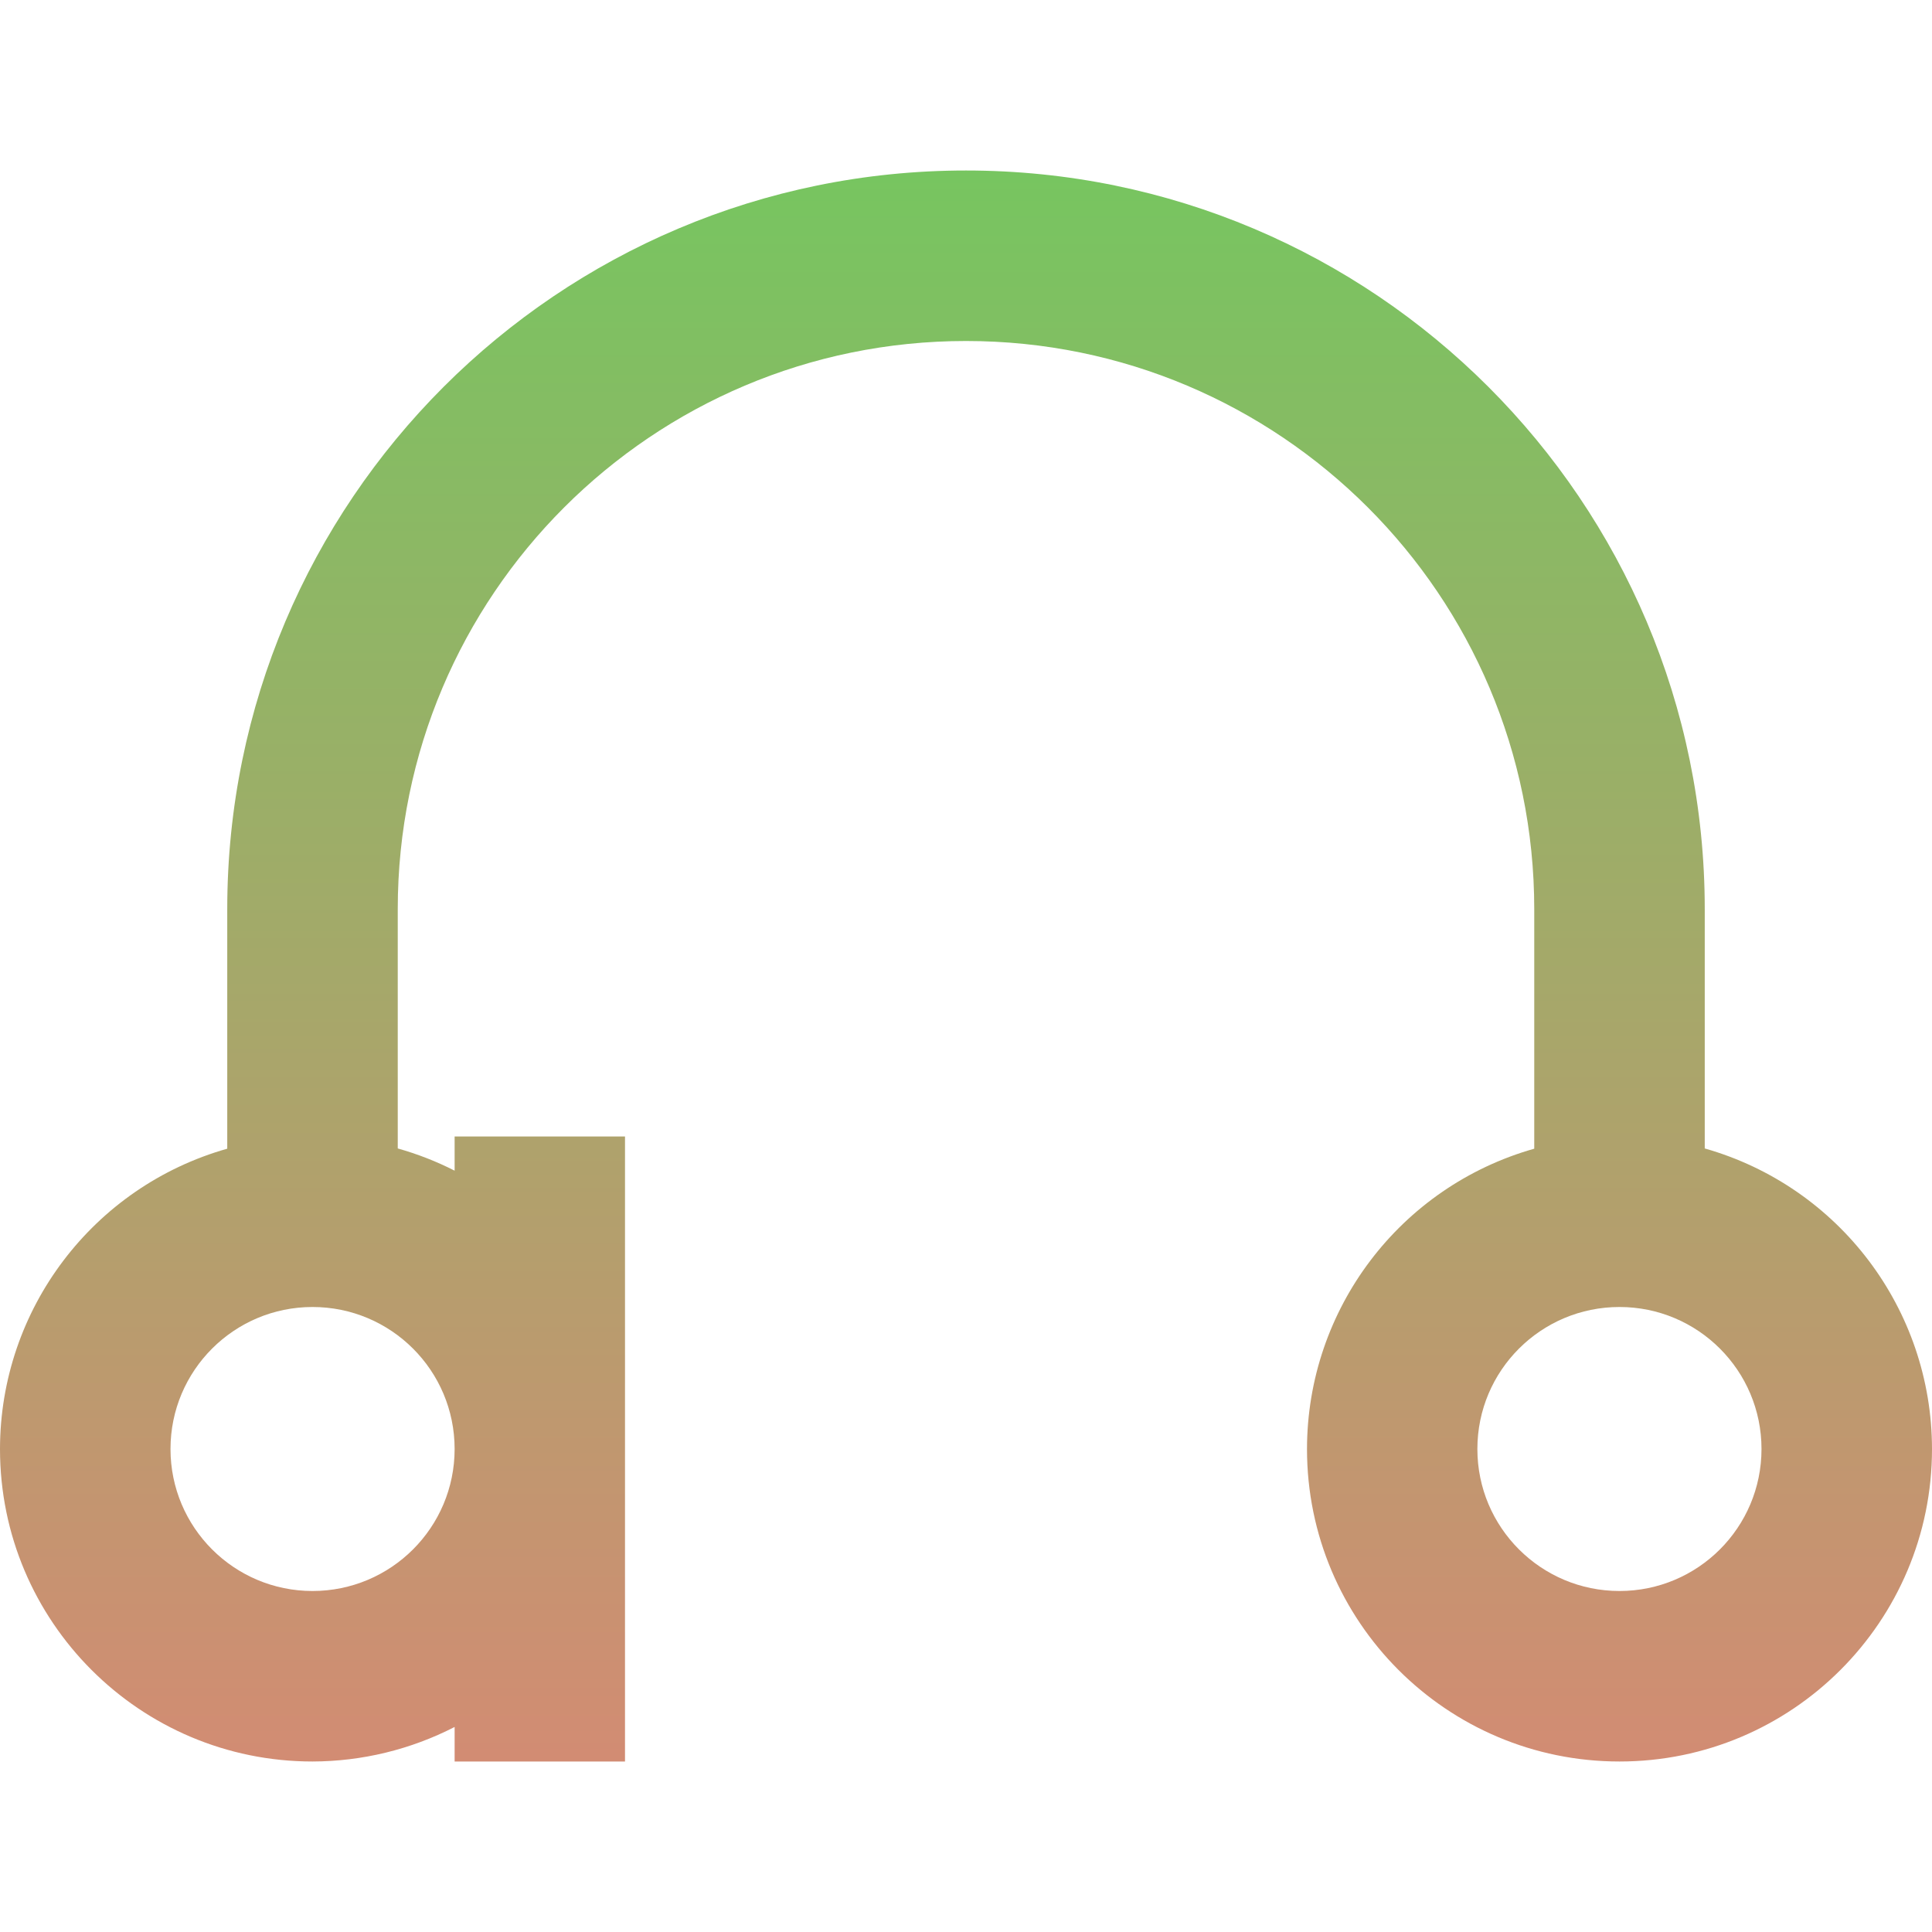 <svg xmlns="http://www.w3.org/2000/svg" width="16" height="16" version="1.1">
 <defs>
   <style id="current-color-scheme" type="text/css">
   .ColorScheme-Text { color: #0abdc6; } .ColorScheme-Highlight { color:#5294e2; }
  </style>
  <linearGradient id="arrongin" x1="0%" x2="0%" y1="0%" y2="100%">
   <stop offset="0%" style="stop-color:#dd9b44; stop-opacity:1"/>
   <stop offset="100%" style="stop-color:#ad6c16; stop-opacity:1"/>
  </linearGradient>
  <linearGradient id="aurora" x1="0%" x2="0%" y1="0%" y2="100%">
   <stop offset="0%" style="stop-color:#09D4DF; stop-opacity:1"/>
   <stop offset="100%" style="stop-color:#9269F4; stop-opacity:1"/>
  </linearGradient>
  <linearGradient id="cyberneon" x1="0%" x2="0%" y1="0%" y2="100%">
    <stop offset="0" style="stop-color:#0abdc6; stop-opacity:1"/>
    <stop offset="1" style="stop-color:#ea00d9; stop-opacity:1"/>
  </linearGradient>
  <linearGradient id="fitdance" x1="0%" x2="0%" y1="0%" y2="100%">
   <stop offset="0%" style="stop-color:#1AD6AB; stop-opacity:1"/>
   <stop offset="100%" style="stop-color:#329DB6; stop-opacity:1"/>
  </linearGradient>
  <linearGradient id="oomox" x1="0%" x2="0%" y1="0%" y2="100%">
   <stop offset="0%" style="stop-color:#77c560; stop-opacity:1"/>
   <stop offset="100%" style="stop-color:#d28c73; stop-opacity:1"/>
  </linearGradient>
  <linearGradient id="rainblue" x1="0%" x2="0%" y1="0%" y2="100%">
   <stop offset="0%" style="stop-color:#00F260; stop-opacity:1"/>
   <stop offset="100%" style="stop-color:#0575E6; stop-opacity:1"/>
  </linearGradient>
  <linearGradient id="sunrise" x1="0%" x2="0%" y1="0%" y2="100%">
   <stop offset="0%" style="stop-color: #FF8501; stop-opacity:1"/>
   <stop offset="100%" style="stop-color: #FFCB01; stop-opacity:1"/>
  </linearGradient>
  <linearGradient id="telinkrin" x1="0%" x2="0%" y1="0%" y2="100%">
   <stop offset="0%" style="stop-color: #b2ced6; stop-opacity:1"/>
   <stop offset="100%" style="stop-color: #6da5b7; stop-opacity:1"/>
  </linearGradient>
  <linearGradient id="60spsycho" x1="0%" x2="0%" y1="0%" y2="100%">
   <stop offset="0%" style="stop-color: #df5940; stop-opacity:1"/>
   <stop offset="25%" style="stop-color: #d8d15f; stop-opacity:1"/>
   <stop offset="50%" style="stop-color: #e9882a; stop-opacity:1"/>
   <stop offset="100%" style="stop-color: #279362; stop-opacity:1"/>
  </linearGradient>
  <linearGradient id="90ssummer" x1="0%" x2="0%" y1="0%" y2="100%">
   <stop offset="0%" style="stop-color: #f618c7; stop-opacity:1"/>
   <stop offset="20%" style="stop-color: #94ffab; stop-opacity:1"/>
   <stop offset="50%" style="stop-color: #fbfd54; stop-opacity:1"/>
   <stop offset="100%" style="stop-color: #0f83ae; stop-opacity:1"/>
  </linearGradient>
 </defs>
 <path fill="url(#oomox)" class="ColorScheme-Text" d="M 8 1.412 C 4.621 1.412 1.882 4.151 1.882 7.529 L 1.882 9.513 C 0.77 9.828 0.001 10.843 0 12 C 0 13.429 1.159 14.588 2.588 14.588 C 2.998 14.587 3.401 14.489 3.765 14.302 L 3.765 14.588 L 5.176 14.588 L 5.176 12 L 5.176 9.412 L 3.765 9.412 L 3.765 9.695 C 3.614 9.618 3.457 9.557 3.294 9.511 L 3.294 7.529 C 3.294 4.93 5.401 2.824 8 2.824 C 10.599 2.824 12.706 4.93 12.706 7.529 L 12.706 9.513 C 11.593 9.828 10.825 10.843 10.824 12 C 10.824 13.429 11.982 14.588 13.412 14.588 C 14.841 14.588 16 13.429 16 12 C 15.999 10.843 15.231 9.827 14.118 9.511 L 14.118 7.529 C 14.118 4.151 11.379 1.412 8 1.412 Z M 2.588 10.824 C 3.238 10.824 3.765 11.35 3.765 12 C 3.765 12.65 3.238 13.176 2.588 13.176 C 1.939 13.176 1.412 12.65 1.412 12 C 1.412 11.35 1.939 10.824 2.588 10.824 Z M 13.412 10.824 C 14.061 10.824 14.588 11.35 14.588 12 C 14.588 12.65 14.061 13.176 13.412 13.176 C 12.762 13.176 12.235 12.65 12.235 12 C 12.235 11.35 12.762 10.824 13.412 10.824 Z"/>
</svg>
